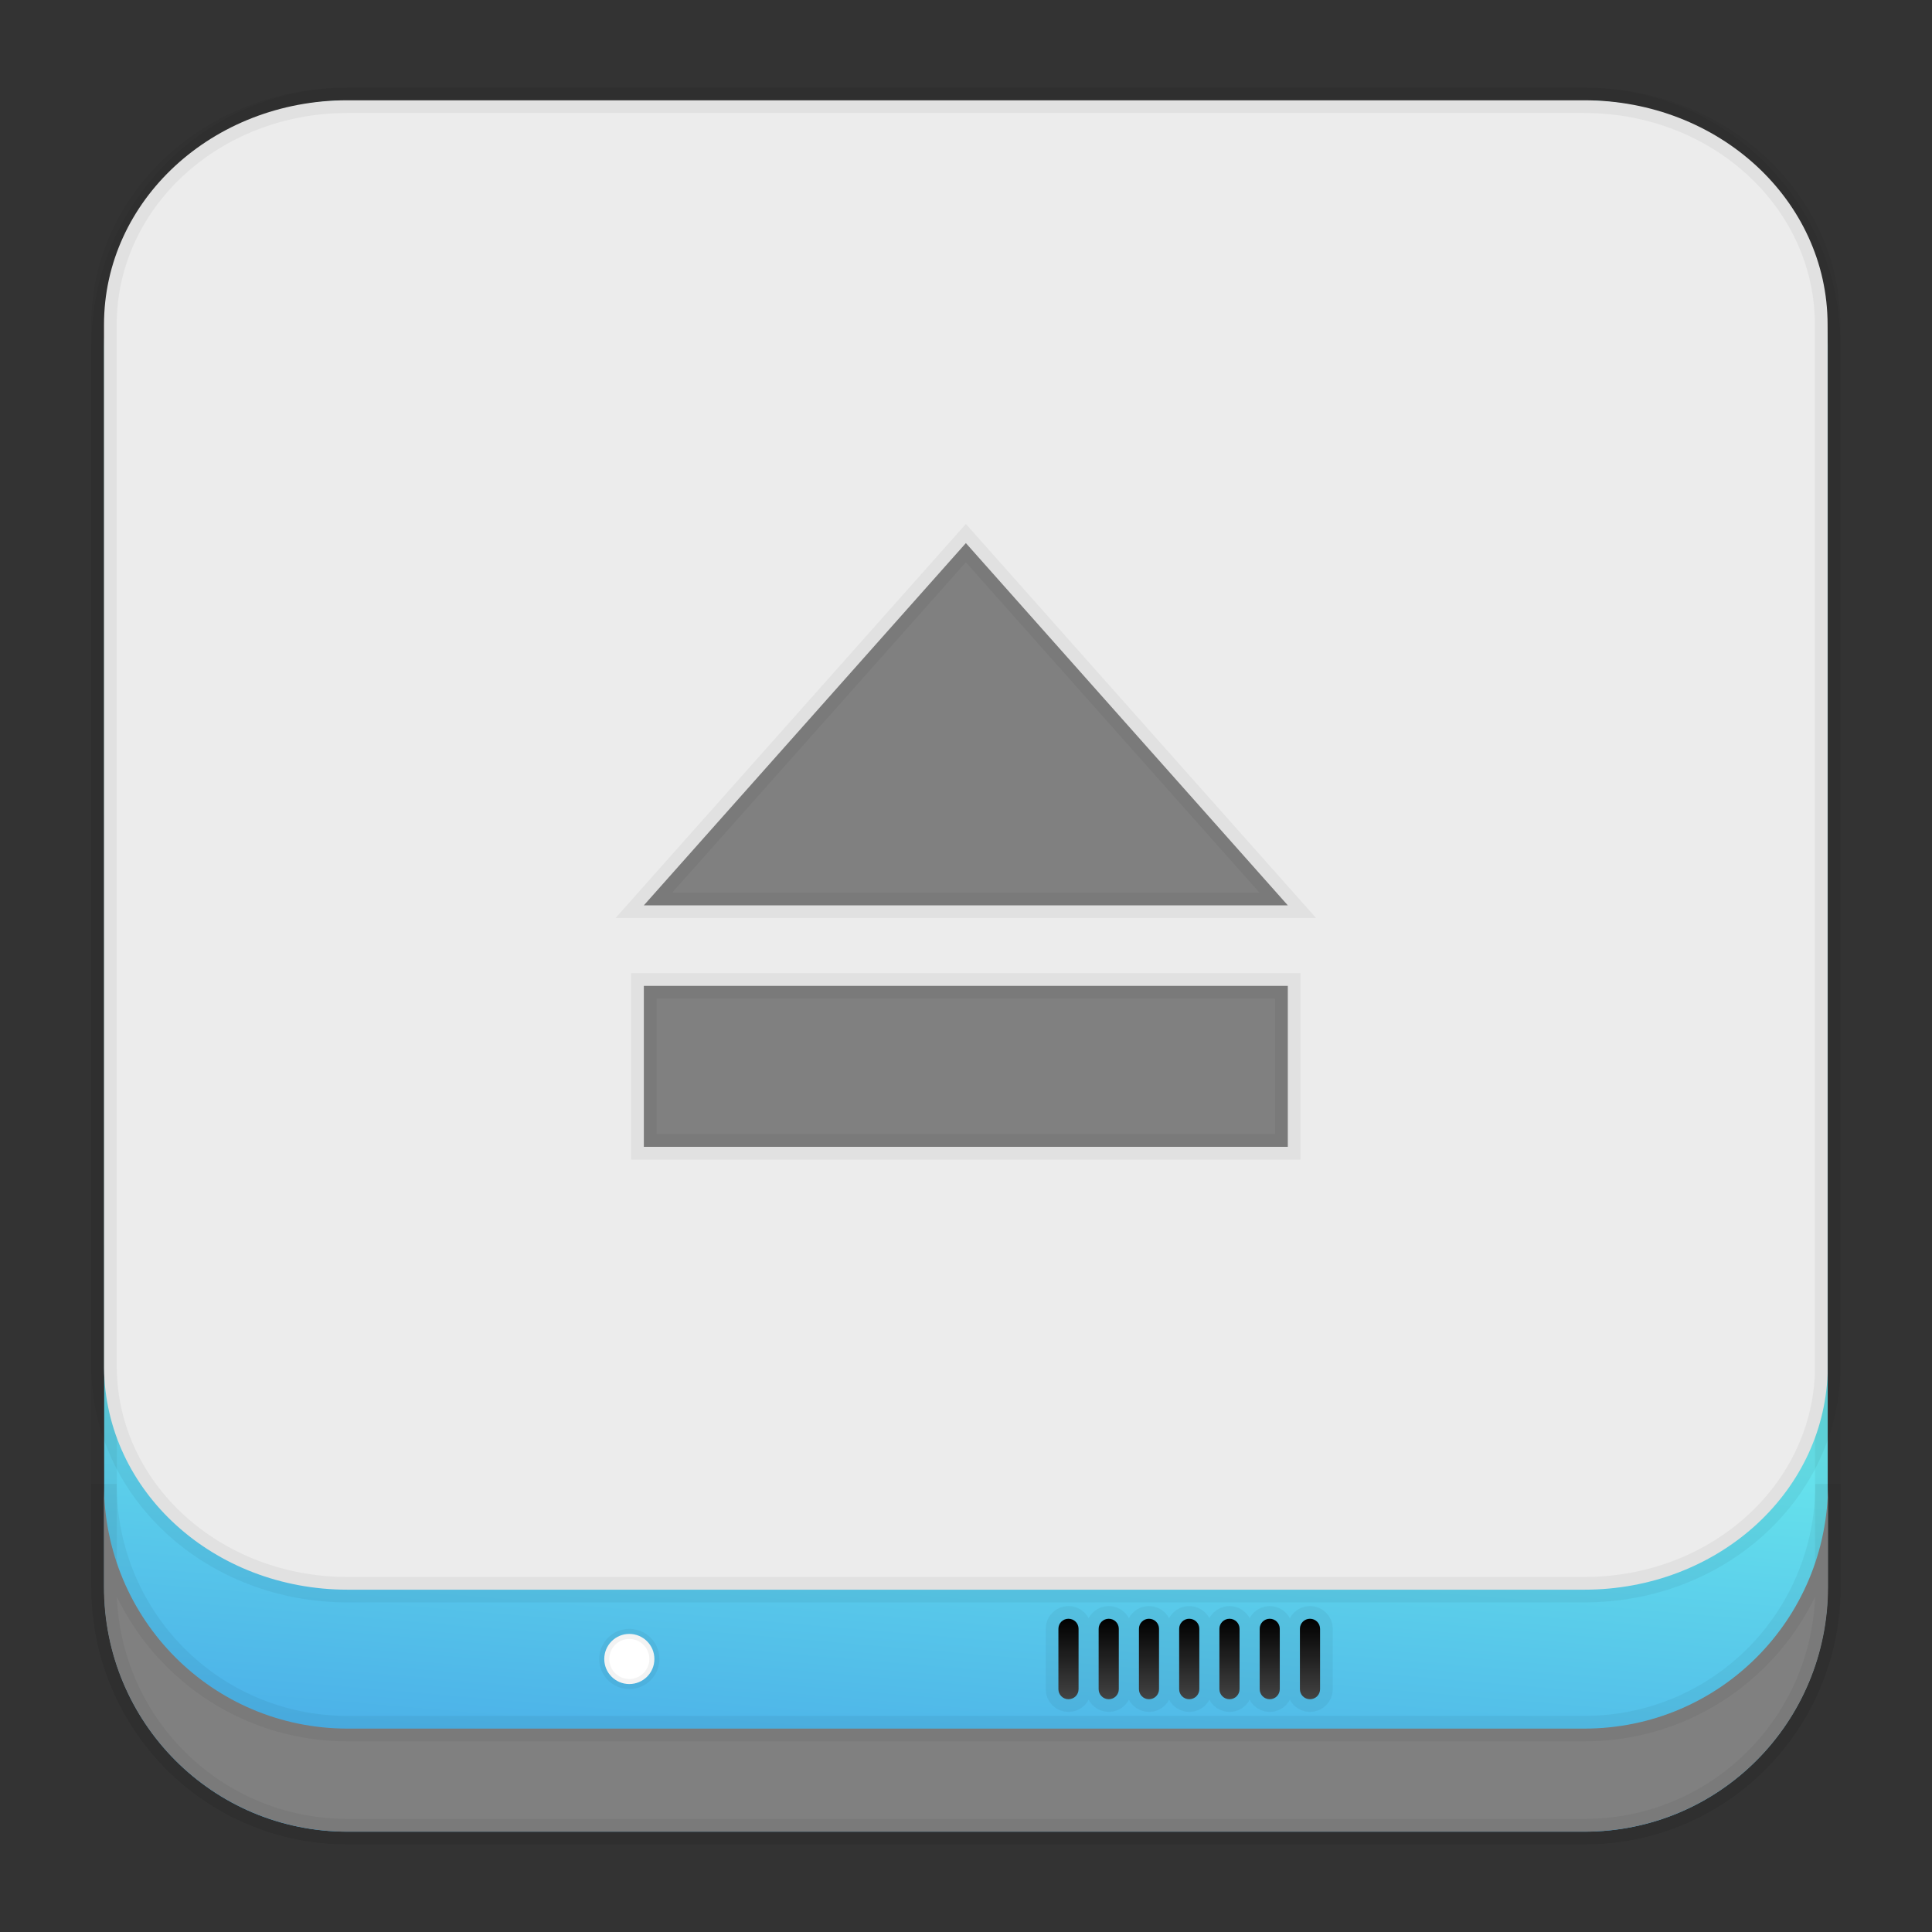 <?xml version="1.0" encoding="UTF-8" standalone="no"?>
<svg
   xmlns:dc="http://purl.org/dc/elements/1.1/"
   xmlns:cc="http://creativecommons.org/ns#"
   xmlns:rdf="http://www.w3.org/1999/02/22-rdf-syntax-ns#"
   xmlns:svg="http://www.w3.org/2000/svg"
   xmlns="http://www.w3.org/2000/svg"
   xmlns:xlink="http://www.w3.org/1999/xlink"
   xmlns:sodipodi="http://sodipodi.sourceforge.net/DTD/sodipodi-0.dtd"
   xmlns:inkscape="http://www.inkscape.org/namespaces/inkscape"
   id="svg2"
   height="76pt"
   width="76pt"
   version="1.1"
   viewBox="0 0 76 76"
   inkscape:version="0.91 r13725"
   sodipodi:docname="drive-removable-media.svg">
  <rect x="0" y="0" width="76" height="76" fill="#333333" stroke="none"/>
  <sodipodi:namedview
     pagecolor="#ffffff"
     bordercolor="#666666"
     borderopacity="1"
     objecttolerance="10"
     gridtolerance="10"
     guidetolerance="10"
     inkscape:pageopacity="0"
     inkscape:pageshadow="2"
     inkscape:window-width="1366"
     inkscape:window-height="747"
     id="namedview48"
     showgrid="false"
     inkscape:zoom="2.4842105"
     inkscape:cx="-3.0190678"
     inkscape:cy="47.5"
     inkscape:window-x="0"
     inkscape:window-y="21"
     inkscape:window-maximized="1"
     inkscape:current-layer="svg2" />
  <defs
     id="defs4">
    <linearGradient
       inkscape:collect="always"
       xlink:href="#linearGradient4152"
       id="linearGradient4217"
       x1="46.18"
       y1="71.706"
       x2="47.578"
       y2="55.311"
       gradientUnits="userSpaceOnUse" />
    <linearGradient
       id="linearGradient4152"
       inkscape:collect="always">
      <stop
         id="stop4154"
         offset="0"
         style="stop-color:#4aaee8;stop-opacity:1;" />
      <stop
         id="stop4156"
         offset="1"
         style="stop-color:#67e4ec;stop-opacity:1" />
    </linearGradient>
    <linearGradient
       id="linear8"
       y2="88.011"
       gradientUnits="userSpaceOnUse"
       x2="67.071"
       gradientTransform="matrix(0.396,0,0,0.396,17.893,32.01)"
       y1="80"
       x1="67.071">
      <stop
         id="stop66"
         offset="0" />
      <stop
         id="stop68"
         style="stop-color:#474747"
         offset="1" />
    </linearGradient>
  </defs>
  <path
     id="path3157-7-3"
     style="fill:url(#linearGradient4217);fill-opacity:1;stroke:#000000;stroke-width:1;stroke-opacity:0.047"
     d="m 13.673,3.955 c -5.314,0 -9.575,4.316 -9.575,9.65 l 1.6e-4,48.825 c 0,5.334 4.261,9.625 9.575,9.625 l 48.65,0 c 5.314,0 9.575,-4.29 9.575,-9.625 l 0,-48.825 c 0,-5.334 -4.262,-9.65 -9.575,-9.65 l -48.65,1.6e-4 z"
     inkscape:connector-curvature="0" />
  <path
     id="path3161-6"
     style="fill:#808080;fill-opacity:1;stroke:#000000;stroke-width:1;stroke-opacity:0.047"
     d="m 4.088,58.373 0,4.053 c 0,5.334 4.275,9.626 9.588,9.626 l 48.647,0 c 5.313,0 9.588,-4.292 9.588,-9.626 l 0,-4.053 c 0,5.335 -4.275,9.626 -9.588,9.626 l -48.647,0 c -5.313,0 -9.588,-4.291 -9.588,-9.626 z"
     inkscape:connector-curvature="0" />
  <path
     id="path4427-7"
     style="fill:#ececec;fill-opacity:1;stroke:#000000;stroke-width:1;stroke-opacity:0.047"
     d="m 13.668,3.945 c -5.314,0 -9.577,3.947 -9.577,8.827 l 0.002,41.042 c 0.05,4.839 4.3,8.72 9.583,8.72 l 48.647,0 c 5.195,0 9.386,-3.755 9.57,-8.484 l 0,-41.278 c 0,-4.879 -4.263,-8.827 -9.577,-8.827 l -48.648,0 z"
     inkscape:connector-curvature="0" />
  <g
     id="g4170"
     transform="translate(1.576,0)">
    <path
       id="path100"
       style="fill:#ffffff;stroke:#000000;stroke-width:0.396;stroke-linecap:square;stroke-opacity:0.047"
       d="m 24.166,65.262 c 0,0.543 -0.441,0.984 -0.988,0.984 -0.543,0 -0.984,-0.441 -0.984,-0.984 0,-0.547 0.441,-0.988 0.984,-0.988 0.547,0 0.988,0.441 0.988,0.988 z"
       inkscape:connector-curvature="0" />
    <path
       id="path104"
       style="fill:url(#linear8);stroke:#000000;stroke-width:1;stroke-opacity:0.047"
       d="m 40.454,63.678 c -0.219,0 -0.395,0.176 -0.395,0.395 l 0,2.375 c 0,0.219 0.176,0.395 0.395,0.395 0.223,0 0.398,-0.176 0.398,-0.395 l 0,-2.375 c 0,-0.219 -0.176,-0.395 -0.398,-0.395 z m 1.586,0 c -0.219,0 -0.398,0.176 -0.398,0.395 l 0,2.375 c 0,0.219 0.18,0.395 0.398,0.395 0.219,0 0.395,-0.176 0.395,-0.395 l 0,-2.375 c 0,-0.219 -0.176,-0.395 -0.395,-0.395 z m 1.582,0 c -0.219,0 -0.395,0.176 -0.395,0.395 l 0,2.375 c 0,0.219 0.176,0.395 0.395,0.395 0.219,0 0.395,-0.176 0.395,-0.395 l 0,-2.375 c 0,-0.219 -0.176,-0.395 -0.395,-0.395 z m 1.582,0 c -0.219,0 -0.395,0.176 -0.395,0.395 l 0,2.375 c 0,0.219 0.176,0.395 0.395,0.395 0.223,0 0.398,-0.176 0.398,-0.395 l 0,-2.375 c 0,-0.219 -0.176,-0.395 -0.398,-0.395 z m 1.586,0 c -0.219,0 -0.398,0.176 -0.398,0.395 l 0,2.375 c 0,0.219 0.18,0.395 0.398,0.395 0.219,0 0.395,-0.176 0.395,-0.395 l 0,-2.375 c 0,-0.219 -0.176,-0.395 -0.395,-0.395 z m 1.582,0 c -0.219,0 -0.395,0.176 -0.395,0.395 l 0,2.375 c 0,0.219 0.176,0.395 0.395,0.395 0.219,0 0.395,-0.176 0.395,-0.395 l 0,-2.375 c 0,-0.219 -0.176,-0.395 -0.395,-0.395 z m 1.582,0 c -0.219,0 -0.395,0.176 -0.395,0.395 l 0,2.375 c 0,0.219 0.176,0.395 0.395,0.395 0.223,0 0.398,-0.176 0.398,-0.395 l 0,-2.375 c 0,-0.219 -0.176,-0.395 -0.398,-0.395 z"
       inkscape:connector-curvature="0" />
  </g>
  <path
     inkscape:connector-curvature="0"
     d="m 37.995,21.364 -12.668,14.25 25.332,0 z m -12.668,17.418 0,6.332 25.332,0 0,-6.332 z"
     style="fill:#808080;stroke:#000000;stroke-opacity:0.047"
     id="path112" />
</svg>
